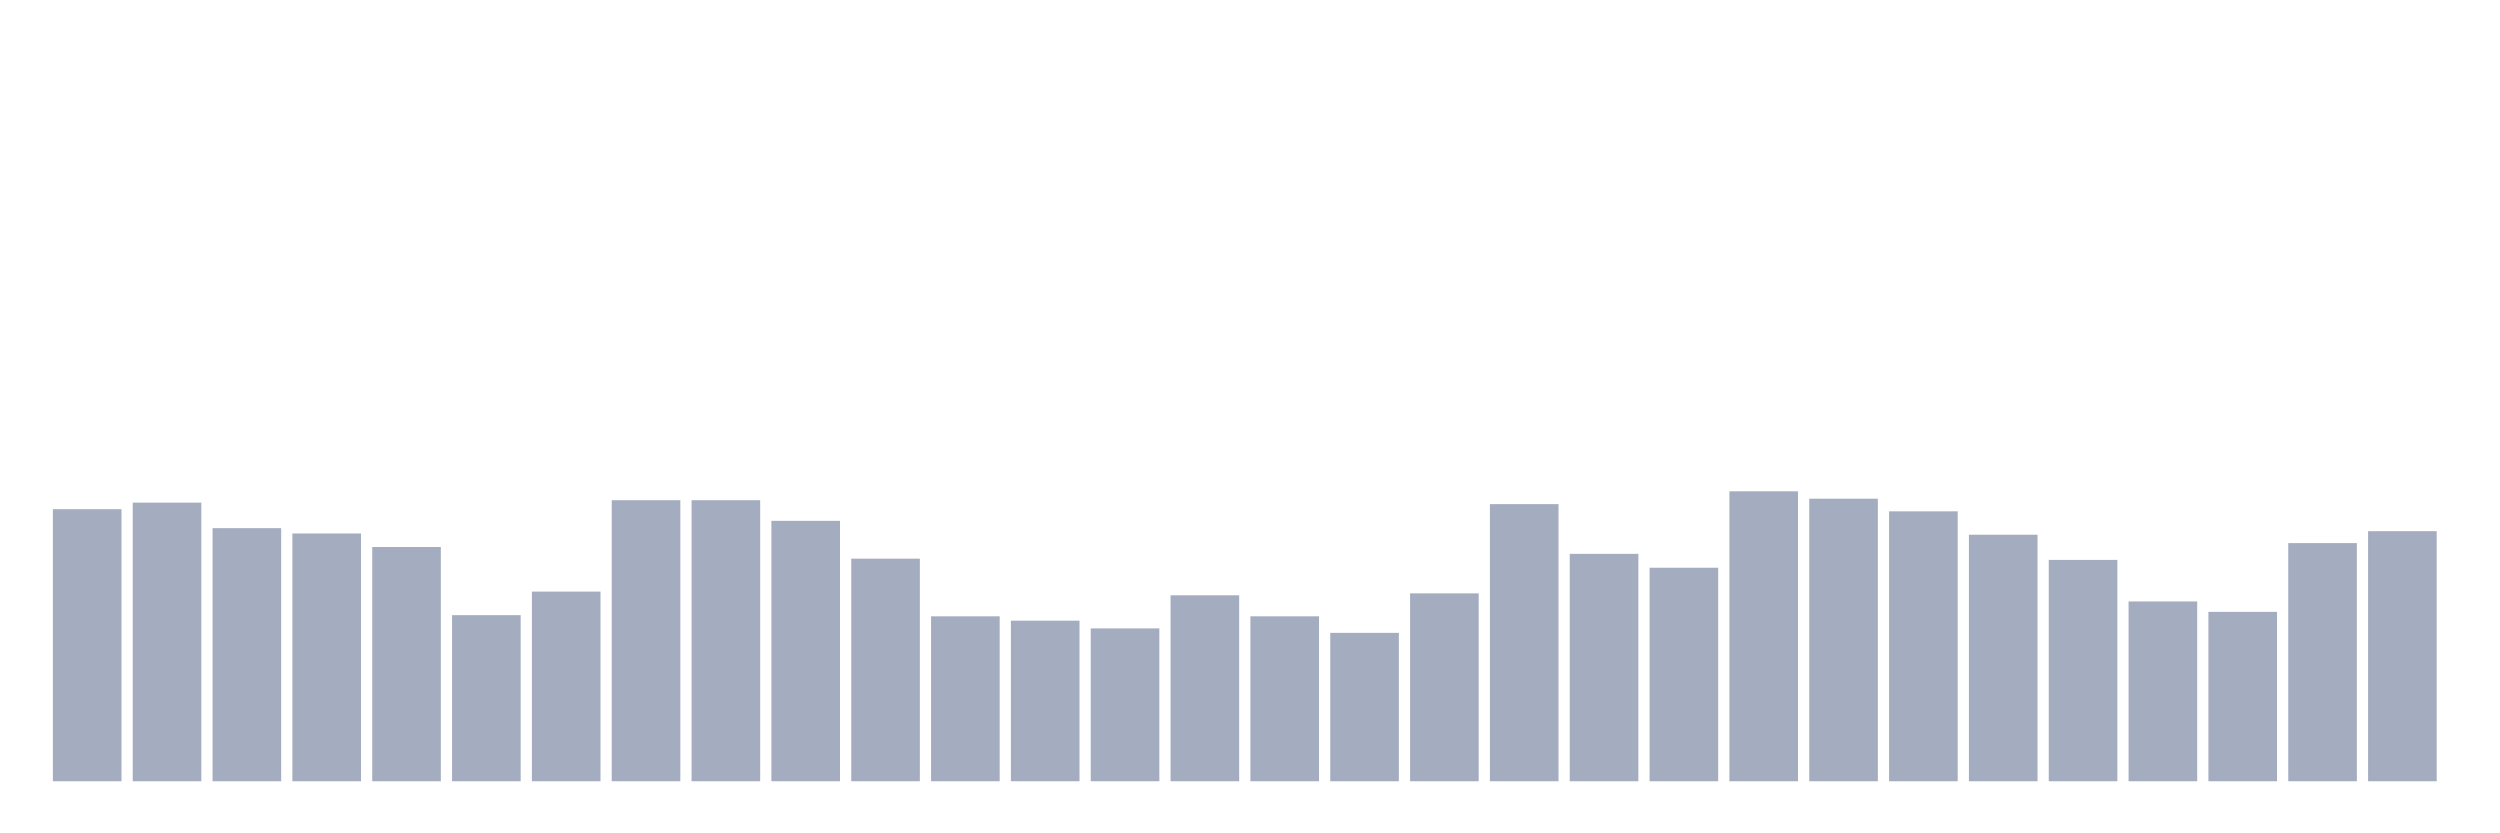 <svg xmlns="http://www.w3.org/2000/svg" viewBox="0 0 480 160"><g transform="translate(10,10)"><rect class="bar" x="0.153" width="13.175" y="87.765" height="52.235" fill="rgb(164,173,192)"></rect><rect class="bar" x="15.482" width="13.175" y="86.501" height="53.499" fill="rgb(164,173,192)"></rect><rect class="bar" x="30.81" width="13.175" y="91.403" height="48.597" fill="rgb(164,173,192)"></rect><rect class="bar" x="46.138" width="13.175" y="92.428" height="47.572" fill="rgb(164,173,192)"></rect><rect class="bar" x="61.466" width="13.175" y="95.024" height="44.976" fill="rgb(164,173,192)"></rect><rect class="bar" x="76.794" width="13.175" y="108.109" height="31.891" fill="rgb(164,173,192)"></rect><rect class="bar" x="92.123" width="13.175" y="103.582" height="36.418" fill="rgb(164,173,192)"></rect><rect class="bar" x="107.451" width="13.175" y="86.04" height="53.96" fill="rgb(164,173,192)"></rect><rect class="bar" x="122.779" width="13.175" y="86.04" height="53.96" fill="rgb(164,173,192)"></rect><rect class="bar" x="138.107" width="13.175" y="90.002" height="49.998" fill="rgb(164,173,192)"></rect><rect class="bar" x="153.436" width="13.175" y="97.262" height="42.738" fill="rgb(164,173,192)"></rect><rect class="bar" x="168.764" width="13.175" y="108.331" height="31.669" fill="rgb(164,173,192)"></rect><rect class="bar" x="184.092" width="13.175" y="109.168" height="30.832" fill="rgb(164,173,192)"></rect><rect class="bar" x="199.42" width="13.175" y="110.654" height="29.346" fill="rgb(164,173,192)"></rect><rect class="bar" x="214.748" width="13.175" y="104.3" height="35.7" fill="rgb(164,173,192)"></rect><rect class="bar" x="230.077" width="13.175" y="108.331" height="31.669" fill="rgb(164,173,192)"></rect><rect class="bar" x="245.405" width="13.175" y="111.508" height="28.492" fill="rgb(164,173,192)"></rect><rect class="bar" x="260.733" width="13.175" y="103.924" height="36.076" fill="rgb(164,173,192)"></rect><rect class="bar" x="276.061" width="13.175" y="86.791" height="53.209" fill="rgb(164,173,192)"></rect><rect class="bar" x="291.39" width="13.175" y="96.34" height="43.66" fill="rgb(164,173,192)"></rect><rect class="bar" x="306.718" width="13.175" y="99.004" height="40.996" fill="rgb(164,173,192)"></rect><rect class="bar" x="322.046" width="13.175" y="84.331" height="55.669" fill="rgb(164,173,192)"></rect><rect class="bar" x="337.374" width="13.175" y="85.749" height="54.251" fill="rgb(164,173,192)"></rect><rect class="bar" x="352.702" width="13.175" y="88.175" height="51.825" fill="rgb(164,173,192)"></rect><rect class="bar" x="368.031" width="13.175" y="92.667" height="47.333" fill="rgb(164,173,192)"></rect><rect class="bar" x="383.359" width="13.175" y="97.501" height="42.499" fill="rgb(164,173,192)"></rect><rect class="bar" x="398.687" width="13.175" y="105.478" height="34.522" fill="rgb(164,173,192)"></rect><rect class="bar" x="414.015" width="13.175" y="107.477" height="32.523" fill="rgb(164,173,192)"></rect><rect class="bar" x="429.344" width="13.175" y="94.273" height="45.727" fill="rgb(164,173,192)"></rect><rect class="bar" x="444.672" width="13.175" y="91.984" height="48.016" fill="rgb(164,173,192)"></rect></g></svg>